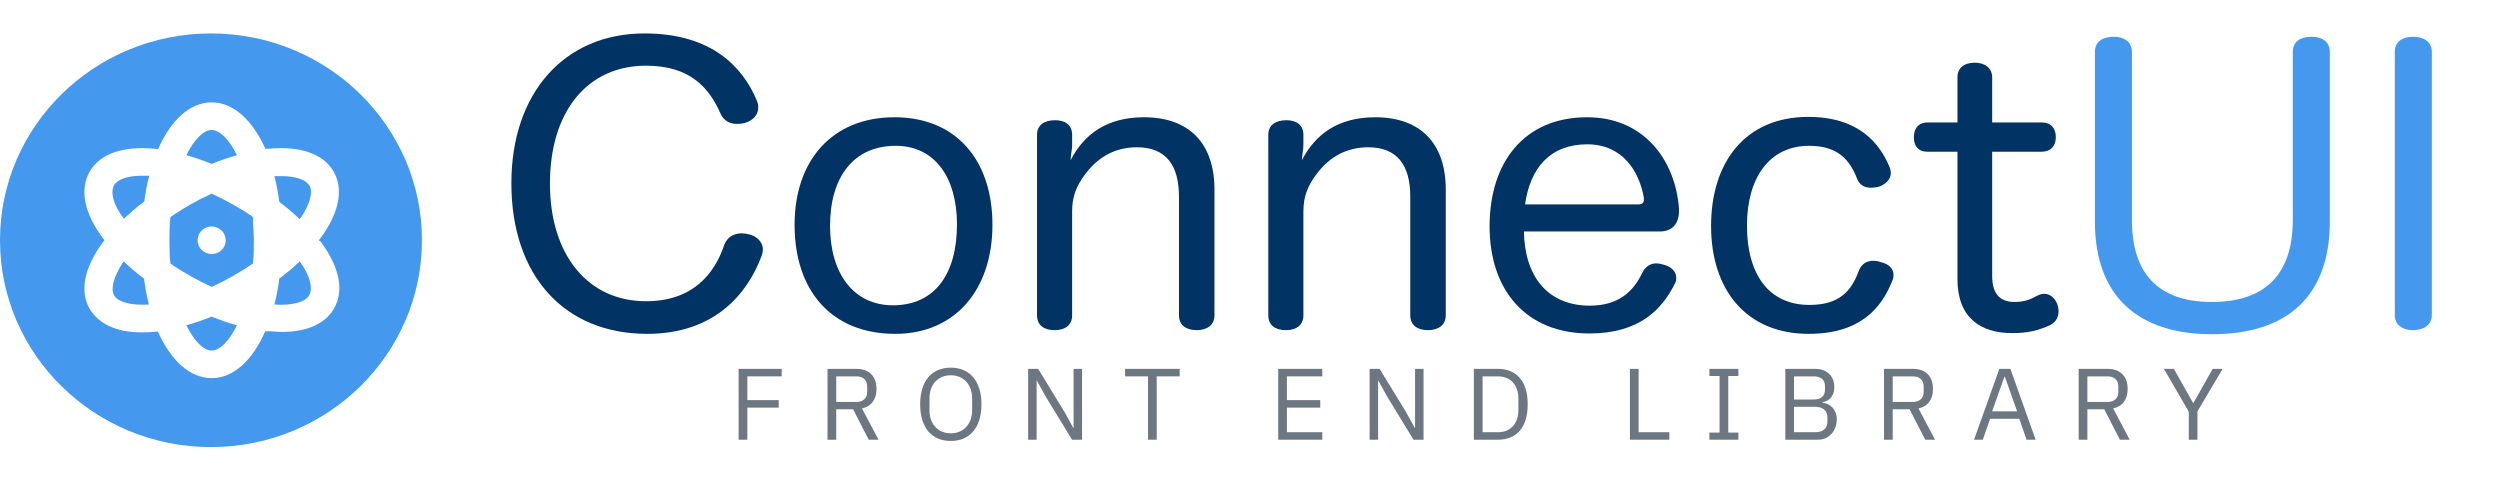 <svg width="102" height="20" viewBox="0 0 102 20" fill="none" xmlns="http://www.w3.org/2000/svg">
<path d="M26.293 1.364C23.02 1.364 20.864 3.8 20.864 7.477C20.864 11.245 23.02 13.621 26.404 13.621C29.205 13.621 30.527 11.926 31.078 10.428C31.109 10.337 31.125 10.262 31.125 10.171C31.125 9.853 30.842 9.626 30.574 9.566C30.464 9.535 30.354 9.52 30.259 9.52C29.96 9.52 29.677 9.656 29.551 9.989C29.142 11.2 28.245 12.29 26.356 12.29C23.996 12.29 22.438 10.413 22.438 7.492C22.438 4.511 23.996 2.68 26.356 2.68C28.151 2.68 28.937 3.573 29.41 4.663C29.551 4.95 29.803 5.056 30.07 5.056C30.196 5.056 30.322 5.041 30.448 4.996C30.684 4.92 30.936 4.708 30.936 4.39C30.936 4.299 30.92 4.193 30.873 4.088C30.307 2.756 29.063 1.364 26.293 1.364Z" fill="#023365"/>
<path d="M36.495 4.784C33.945 4.784 32.419 6.554 32.419 9.172C32.419 11.866 33.929 13.621 36.526 13.621C38.981 13.621 40.492 11.805 40.492 9.172C40.492 6.539 39.013 4.784 36.495 4.784ZM36.542 5.949C38.147 5.949 39.044 7.25 39.044 9.157C39.044 11.17 38.147 12.456 36.432 12.456C34.811 12.456 33.866 11.139 33.866 9.218C33.866 7.205 34.842 5.949 36.542 5.949Z" fill="#023365"/>
<path d="M49.55 7.735C49.55 5.873 48.543 4.784 46.67 4.784C45.175 4.784 44.231 5.465 43.68 6.539C43.696 6.252 43.743 6.1 43.743 5.904V5.495C43.743 5.101 43.459 4.905 43.05 4.905C42.61 4.905 42.311 5.101 42.311 5.495V12.865C42.311 13.273 42.594 13.47 43.035 13.47C43.444 13.47 43.743 13.273 43.743 12.865V8.627C43.743 8.037 43.9 7.598 44.294 7.084C44.829 6.373 45.537 6.009 46.387 6.009C47.567 6.009 48.102 6.736 48.102 8.022V12.865C48.102 13.273 48.401 13.47 48.826 13.47C49.235 13.47 49.55 13.273 49.55 12.865V7.735Z" fill="#023365"/>
<path d="M58.987 7.735C58.987 5.873 57.98 4.784 56.107 4.784C54.612 4.784 53.667 5.465 53.117 6.539C53.132 6.252 53.179 6.1 53.179 5.904V5.495C53.179 5.101 52.896 4.905 52.487 4.905C52.046 4.905 51.747 5.101 51.747 5.495V12.865C51.747 13.273 52.031 13.47 52.471 13.47C52.88 13.47 53.179 13.273 53.179 12.865V8.627C53.179 8.037 53.337 7.598 53.73 7.084C54.266 6.373 54.974 6.009 55.824 6.009C57.004 6.009 57.539 6.736 57.539 8.022V12.865C57.539 13.273 57.838 13.47 58.263 13.47C58.672 13.47 58.987 13.273 58.987 12.865V7.735Z" fill="#023365"/>
<path d="M67.716 9.445C68.203 9.445 68.502 9.157 68.502 8.612C68.502 8.567 68.502 8.537 68.502 8.491C68.345 6.509 67.055 4.784 64.757 4.784C62.191 4.784 60.775 6.615 60.775 9.233C60.775 11.851 62.27 13.606 64.851 13.606C66.897 13.606 67.81 12.607 68.314 11.609C68.376 11.518 68.392 11.427 68.392 11.336C68.392 11.064 68.172 10.882 67.904 10.806C67.794 10.776 67.684 10.746 67.574 10.746C67.353 10.746 67.149 10.852 67.007 11.124C66.63 11.926 66 12.471 64.867 12.471C63.167 12.471 62.207 11.306 62.176 9.445H67.716ZM62.223 8.34C62.428 6.857 63.246 5.888 64.757 5.888C66.205 5.888 66.881 6.993 67.07 8.067C67.07 8.098 67.07 8.128 67.07 8.143C67.07 8.279 67.007 8.34 66.834 8.34H62.223Z" fill="#023365"/>
<path d="M69.812 9.218C69.812 11.82 71.244 13.621 73.794 13.621C75.934 13.621 76.769 12.532 77.193 11.488C77.241 11.382 77.256 11.306 77.256 11.215C77.256 10.943 77.036 10.761 76.753 10.701C76.643 10.655 76.532 10.64 76.422 10.64C76.17 10.64 75.95 10.761 75.84 11.049C75.541 11.866 75.053 12.441 73.825 12.441C72.157 12.441 71.276 11.185 71.276 9.202C71.276 7.281 72.173 5.949 73.81 5.949C75.006 5.949 75.478 6.539 75.777 7.311C75.887 7.568 76.092 7.659 76.328 7.659C76.438 7.659 76.564 7.644 76.674 7.614C76.91 7.523 77.146 7.341 77.146 7.054C77.146 6.993 77.13 6.902 77.099 6.827C76.706 5.873 75.856 4.769 73.778 4.769C71.197 4.769 69.812 6.63 69.812 9.218Z" fill="#023365"/>
<path d="M79.864 4.996H78.653C78.259 4.996 78.086 5.253 78.086 5.601C78.086 5.949 78.259 6.191 78.637 6.191H79.864V11.382C79.864 12.97 80.809 13.591 82.099 13.591C82.776 13.591 83.201 13.47 83.657 13.258C83.893 13.137 83.988 12.925 83.988 12.713C83.988 12.607 83.972 12.486 83.925 12.38C83.83 12.153 83.641 11.987 83.405 11.987C83.311 11.987 83.217 12.017 83.122 12.063C82.855 12.214 82.587 12.32 82.194 12.32C81.611 12.32 81.281 12.002 81.281 11.261V6.191H83.295C83.673 6.191 83.878 5.949 83.878 5.601C83.878 5.238 83.689 4.996 83.295 4.996H81.281V3.164C81.281 2.771 80.982 2.559 80.573 2.559C80.132 2.559 79.864 2.771 79.864 3.164V4.996Z" fill="#023365"/>
<path d="M30.136 17.94V15.05H31.893V15.356H30.491V16.325H31.771V16.631H30.491V17.94H30.136Z" fill="#6D7781"/>
<path d="M34.118 17.94H33.763V15.05H34.937C35.196 15.05 35.397 15.12 35.541 15.261C35.687 15.402 35.761 15.605 35.761 15.87C35.761 16.082 35.71 16.258 35.609 16.395C35.51 16.531 35.364 16.62 35.169 16.665L35.845 17.94H35.444L34.806 16.698H34.118V17.94ZM34.937 16.4C35.078 16.4 35.186 16.364 35.262 16.292C35.341 16.22 35.38 16.118 35.38 15.986V15.77C35.38 15.638 35.341 15.536 35.262 15.464C35.186 15.392 35.078 15.356 34.937 15.356H34.118V16.4H34.937Z" fill="#6D7781"/>
<path d="M38.793 17.99C38.601 17.99 38.428 17.958 38.273 17.895C38.121 17.828 37.99 17.733 37.88 17.609C37.773 17.482 37.69 17.326 37.631 17.141C37.572 16.953 37.543 16.738 37.543 16.495C37.543 16.252 37.572 16.038 37.631 15.853C37.69 15.668 37.773 15.512 37.88 15.385C37.99 15.258 38.121 15.163 38.273 15.099C38.428 15.033 38.601 15 38.793 15C38.981 15 39.153 15.033 39.308 15.099C39.463 15.163 39.594 15.258 39.701 15.385C39.811 15.512 39.895 15.668 39.954 15.853C40.013 16.038 40.043 16.252 40.043 16.495C40.043 16.738 40.013 16.953 39.954 17.141C39.895 17.326 39.811 17.482 39.701 17.609C39.594 17.733 39.463 17.828 39.308 17.895C39.153 17.958 38.981 17.99 38.793 17.99ZM38.793 17.679C38.919 17.679 39.036 17.657 39.143 17.613C39.25 17.569 39.342 17.505 39.418 17.422C39.497 17.34 39.557 17.24 39.599 17.124C39.642 17.008 39.663 16.879 39.663 16.735V16.255C39.663 16.111 39.642 15.981 39.599 15.866C39.557 15.749 39.497 15.65 39.418 15.567C39.342 15.485 39.25 15.421 39.143 15.377C39.036 15.333 38.919 15.311 38.793 15.311C38.666 15.311 38.549 15.333 38.442 15.377C38.335 15.421 38.242 15.485 38.163 15.567C38.087 15.65 38.028 15.749 37.986 15.866C37.944 15.981 37.923 16.111 37.923 16.255V16.735C37.923 16.879 37.944 17.008 37.986 17.124C38.028 17.24 38.087 17.34 38.163 17.422C38.242 17.505 38.335 17.569 38.442 17.613C38.549 17.657 38.666 17.679 38.793 17.679Z" fill="#6D7781"/>
<path d="M42.662 16.176L42.307 15.534H42.294V17.94H41.948V15.05H42.358L43.435 16.814L43.789 17.456H43.802V15.05H44.148V17.94H43.739L42.662 16.176Z" fill="#6D7781"/>
<path d="M47.194 15.356V17.94H46.839V15.356H45.901V15.05H48.132V15.356H47.194Z" fill="#6D7781"/>
<path d="M52.151 17.94V15.05H53.95V15.356H52.506V16.325H53.866V16.631H52.506V17.634H53.95V17.94H52.151Z" fill="#6D7781"/>
<path d="M56.594 16.176L56.239 15.534H56.227V17.94H55.88V15.05H56.29L57.367 16.814L57.722 17.456H57.735V15.05H58.081V17.94H57.671L56.594 16.176Z" fill="#6D7781"/>
<path d="M60.134 15.05H61.122C61.305 15.05 61.471 15.08 61.621 15.141C61.77 15.201 61.897 15.293 62.001 15.414C62.108 15.533 62.189 15.683 62.246 15.866C62.302 16.045 62.33 16.255 62.33 16.495C62.33 16.735 62.302 16.946 62.246 17.128C62.189 17.308 62.108 17.458 62.001 17.58C61.897 17.698 61.77 17.788 61.621 17.849C61.471 17.91 61.305 17.94 61.122 17.94H60.134V15.05ZM61.122 17.634C61.243 17.634 61.355 17.614 61.456 17.576C61.557 17.534 61.645 17.475 61.718 17.398C61.791 17.32 61.847 17.226 61.887 17.116C61.929 17.003 61.95 16.875 61.95 16.731V16.259C61.95 16.115 61.929 15.988 61.887 15.878C61.847 15.765 61.791 15.669 61.718 15.592C61.645 15.515 61.557 15.457 61.456 15.418C61.355 15.377 61.243 15.356 61.122 15.356H60.489V17.634H61.122Z" fill="#6D7781"/>
<path d="M66.5 17.94V15.05H66.855V17.634H68.109V17.94H66.5Z" fill="#6D7781"/>
<path d="M69.744 17.94V17.65H70.158V15.34H69.744V15.05H70.926V15.34H70.513V17.65H70.926V17.94H69.744Z" fill="#6D7781"/>
<path d="M72.841 15.05H74.054C74.299 15.05 74.49 15.117 74.628 15.253C74.769 15.388 74.839 15.569 74.839 15.795C74.839 15.903 74.824 15.994 74.793 16.068C74.762 16.143 74.722 16.205 74.674 16.255C74.627 16.302 74.575 16.337 74.518 16.362C74.462 16.384 74.41 16.4 74.362 16.408V16.433C74.415 16.436 74.475 16.449 74.539 16.474C74.607 16.499 74.67 16.539 74.729 16.594C74.788 16.647 74.838 16.716 74.877 16.801C74.919 16.884 74.941 16.985 74.941 17.104C74.941 17.222 74.921 17.333 74.881 17.435C74.845 17.537 74.793 17.625 74.725 17.7C74.658 17.774 74.577 17.834 74.484 17.878C74.391 17.919 74.29 17.94 74.18 17.94H72.841V15.05ZM73.196 17.634H74.07C74.222 17.634 74.342 17.596 74.43 17.522C74.517 17.445 74.56 17.333 74.56 17.186V17.046C74.56 16.899 74.517 16.789 74.43 16.714C74.342 16.637 74.222 16.598 74.07 16.598H73.196V17.634ZM73.196 16.3H74.011C74.152 16.3 74.262 16.266 74.341 16.197C74.42 16.128 74.459 16.028 74.459 15.899V15.758C74.459 15.628 74.42 15.529 74.341 15.46C74.262 15.391 74.152 15.356 74.011 15.356H73.196V16.3Z" fill="#6D7781"/>
<path d="M77.223 17.94H76.868V15.05H78.042C78.301 15.05 78.502 15.12 78.646 15.261C78.793 15.402 78.866 15.605 78.866 15.87C78.866 16.082 78.815 16.258 78.714 16.395C78.615 16.531 78.469 16.62 78.274 16.665L78.95 17.94H78.549L77.911 16.698H77.223V17.94ZM78.042 16.4C78.183 16.4 78.291 16.364 78.367 16.292C78.446 16.22 78.486 16.118 78.486 15.986V15.77C78.486 15.638 78.446 15.536 78.367 15.464C78.291 15.392 78.183 15.356 78.042 15.356H77.223V16.4H78.042Z" fill="#6D7781"/>
<path d="M82.683 17.94L82.387 17.087H81.196L80.9 17.94H80.541L81.572 15.05H82.024L83.054 17.94H82.683ZM81.8 15.373H81.779L81.28 16.781H82.298L81.8 15.373Z" fill="#6D7781"/>
<path d="M85.165 17.94H84.81V15.05H85.984C86.243 15.05 86.444 15.12 86.588 15.261C86.734 15.402 86.808 15.605 86.808 15.87C86.808 16.082 86.757 16.258 86.656 16.395C86.557 16.531 86.41 16.62 86.216 16.665L86.892 17.94H86.491L85.853 16.698H85.165V17.94ZM85.984 16.4C86.125 16.4 86.233 16.364 86.309 16.292C86.388 16.22 86.427 16.118 86.427 15.986V15.77C86.427 15.638 86.388 15.536 86.309 15.464C86.233 15.392 86.125 15.356 85.984 15.356H85.165V16.4H85.984Z" fill="#6D7781"/>
<path d="M89.302 17.94V16.797L88.288 15.05H88.694L89.479 16.441H89.492L90.277 15.05H90.683L89.656 16.785V17.94H89.302Z" fill="#6D7781"/>
<path fill-rule="evenodd" clip-rule="evenodd" d="M8.607 18.241C13.361 18.241 17.215 14.463 17.215 9.802C17.215 5.142 13.361 1.364 8.607 1.364C3.854 1.364 0 5.142 0 9.802C0 14.463 3.854 18.241 8.607 18.241ZM8.317 9.335C8.411 9.273 8.522 9.24 8.635 9.24C8.788 9.24 8.934 9.299 9.041 9.405C9.149 9.51 9.209 9.653 9.209 9.802C9.209 9.914 9.176 10.022 9.113 10.115C9.05 10.207 8.96 10.28 8.855 10.322C8.75 10.365 8.635 10.376 8.523 10.354C8.412 10.332 8.31 10.279 8.23 10.2C8.149 10.121 8.095 10.021 8.073 9.912C8.05 9.803 8.062 9.69 8.105 9.587C8.149 9.484 8.222 9.396 8.317 9.335ZM13.071 9.724L13.008 9.802L13.088 9.864C13.863 10.911 14.047 11.873 13.622 12.598C13.261 13.217 12.514 13.543 11.499 13.543C11.401 13.543 11.307 13.536 11.212 13.529C11.117 13.522 11.023 13.515 10.925 13.515H10.822C10.305 14.697 9.531 15.428 8.635 15.428C7.74 15.428 6.966 14.697 6.443 13.532H6.34C6.128 13.56 5.944 13.56 5.766 13.56C4.774 13.56 4.045 13.234 3.666 12.615C3.241 11.889 3.425 10.928 4.2 9.881L4.263 9.802L4.2 9.724C3.425 8.677 3.241 7.715 3.666 6.989C4.091 6.264 5.043 5.943 6.34 6.072L6.449 6.089C6.966 4.908 7.74 4.177 8.635 4.177C9.531 4.177 10.305 4.908 10.828 6.072H10.931C12.228 5.943 13.18 6.264 13.605 6.989C14.029 7.715 13.846 8.677 13.071 9.724ZM5.806 7.169C5.233 7.169 4.802 7.304 4.659 7.552C4.492 7.833 4.619 8.362 5.055 8.925C5.317 8.673 5.594 8.438 5.887 8.221C5.931 7.867 5.998 7.516 6.088 7.169H5.806ZM5.043 10.663C4.659 11.242 4.492 11.771 4.659 12.053C4.825 12.334 5.365 12.469 6.076 12.424C5.986 12.076 5.919 11.723 5.875 11.366C5.583 11.149 5.305 10.915 5.043 10.663ZM9.668 6.331C9.341 5.673 8.957 5.302 8.635 5.302C8.314 5.302 7.93 5.673 7.603 6.331C7.953 6.431 8.298 6.549 8.635 6.686C8.973 6.549 9.318 6.431 9.668 6.331ZM7.603 13.273C7.93 13.932 8.314 14.303 8.635 14.303C8.957 14.303 9.341 13.932 9.668 13.273C9.318 13.174 8.973 13.055 8.635 12.919C8.298 13.055 7.953 13.174 7.603 13.273ZM9.496 11.265C9.783 11.102 10.053 10.933 10.317 10.753C10.357 10.449 10.357 10.134 10.357 9.802C10.357 9.633 10.346 9.467 10.336 9.306C10.326 9.151 10.317 9 10.317 8.852C10.07 8.672 9.783 8.503 9.496 8.34C9.209 8.178 8.922 8.032 8.635 7.901C8.349 8.03 8.062 8.176 7.775 8.34C7.488 8.503 7.218 8.672 6.954 8.852C6.914 9.155 6.914 9.47 6.914 9.802V9.802V9.802C6.914 10.134 6.914 10.449 6.954 10.753C7.201 10.933 7.488 11.102 7.775 11.265C8.062 11.426 8.349 11.573 8.635 11.704C8.922 11.574 9.209 11.428 9.496 11.265ZM11.195 12.424C11.906 12.475 12.446 12.334 12.612 12.053C12.778 11.771 12.652 11.242 12.228 10.663C11.966 10.915 11.688 11.149 11.396 11.366C11.352 11.723 11.285 12.076 11.195 12.424ZM11.396 8.238C11.688 8.455 11.966 8.69 12.228 8.942C12.652 8.362 12.778 7.816 12.623 7.569C12.469 7.321 12.05 7.186 11.476 7.186H11.195C11.285 7.532 11.352 7.884 11.396 8.238Z" fill="#4498EE"/>
<path d="M85.472 9.036C85.472 12.078 87.219 13.636 90.257 13.636C93.373 13.636 95.057 12.032 95.057 9.036V2.12C95.057 1.697 94.742 1.5 94.301 1.5C93.861 1.5 93.546 1.697 93.546 2.12V8.975C93.546 11.2 92.413 12.32 90.241 12.32C88.116 12.32 86.983 11.215 86.983 8.991V2.12C86.983 1.697 86.653 1.5 86.243 1.5C85.787 1.5 85.472 1.697 85.472 2.12V9.036Z" fill="#4498EE"/>
<path d="M97.707 12.849C97.707 13.258 98.022 13.47 98.447 13.47C98.888 13.47 99.218 13.258 99.218 12.849V2.12C99.218 1.697 98.888 1.5 98.447 1.5C98.022 1.5 97.707 1.697 97.707 2.12V12.849Z" fill="#4498EE"/>
</svg>
